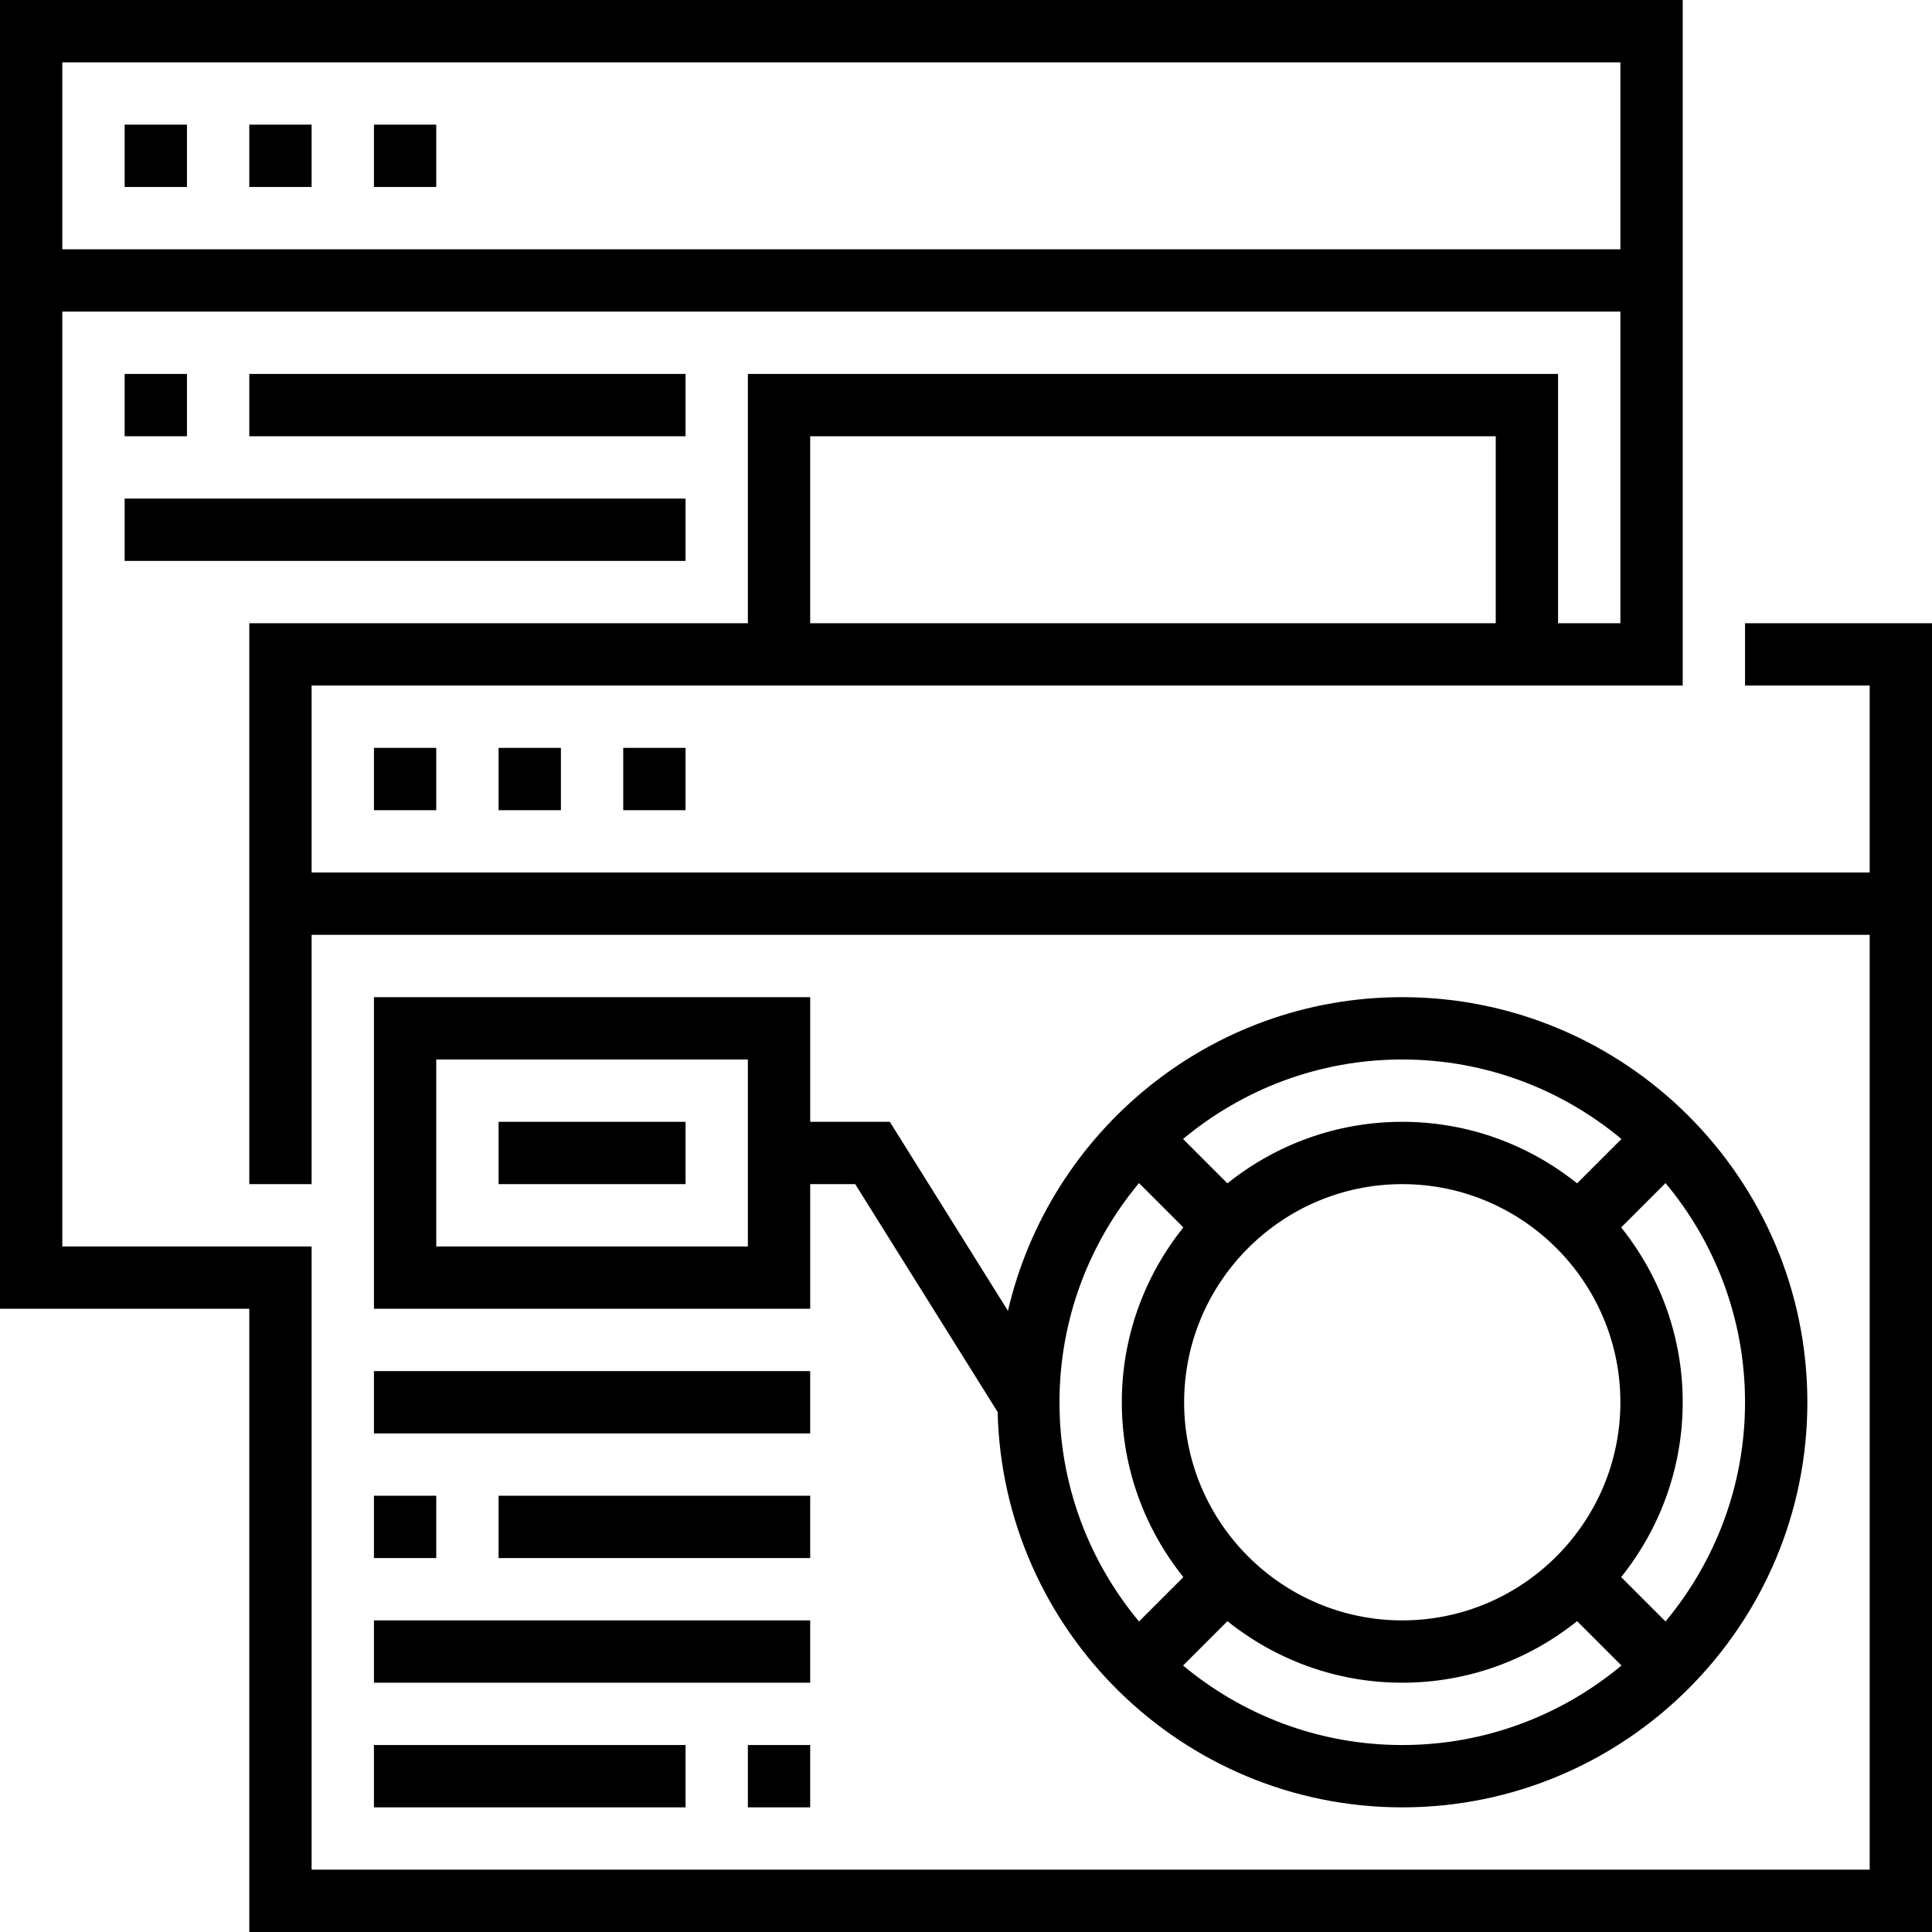<svg height="496pt" viewBox="0 0 496 496" width="496pt" xmlns="http://www.w3.org/2000/svg"><path d="m32 32h16v16h-16zm0 0"/><path d="m64 32h16v16h-16zm0 0"/><path d="m96 32h16v16h-16zm0 0"/><path d="m448 160v16h32v48h-400v-48h352v-176h-432v336h64v160h432v-336zm-64 0h-176v-48h176zm32-144v48h-400v-48zm-336 464v-160h-64v-240h400v80h-16v-64h-208v64h-128v144h16v-64h400v240zm0 0"/><path d="m96 192h16v16h-16zm0 0"/><path d="m128 192h16v16h-16zm0 0"/><path d="m160 192h16v16h-16zm0 0"/><path d="m360 256c-49.266 0-90.551 34.473-101.23 80.535l-30.328-48.535h-20.441v-32h-112v80h112v-32h11.559l36.562 58.496c1.352 56.184 47.375 101.504 103.879 101.504 57.344 0 104-46.656 104-104s-46.656-104-104-104zm-168 64h-80v-48h80zm224.273-27.586-11.387 11.387c-12.32-9.863-27.91-15.801-44.887-15.801s-32.566 5.938-44.887 15.801l-11.387-11.387c15.273-12.727 34.891-20.414 56.273-20.414s41 7.688 56.273 20.414zm-56.273 123.586c-30.871 0-56-25.129-56-56s25.129-56 56-56 56 25.129 56 56-25.129 56-56 56zm-67.586-112.273 11.387 11.387c-9.863 12.32-15.801 27.91-15.801 44.887s5.938 32.566 15.801 44.887l-11.387 11.387c-12.727-15.273-20.414-34.891-20.414-56.273s7.688-41 20.414-56.273zm11.312 123.859 11.387-11.387c12.32 9.863 27.91 15.801 44.887 15.801s32.566-5.938 44.887-15.801l11.387 11.387c-15.273 12.727-34.891 20.414-56.273 20.414s-41-7.688-56.273-20.414zm123.859-11.312-11.387-11.387c9.863-12.32 15.801-27.91 15.801-44.887s-5.938-32.566-15.801-44.887l11.387-11.387c12.727 15.273 20.414 34.891 20.414 56.273s-7.688 41-20.414 56.273zm0 0"/><path d="m128 288h48v16h-48zm0 0"/><path d="m96 352h112v16h-112zm0 0"/><path d="m96 384h16v16h-16zm0 0"/><path d="m128 384h80v16h-80zm0 0"/><path d="m96 416h112v16h-112zm0 0"/><path d="m96 448h80v16h-80zm0 0"/><path d="m192 448h16v16h-16zm0 0"/><path d="m32 96h16v16h-16zm0 0"/><path d="m64 96h112v16h-112zm0 0"/><path d="m32 128h144v16h-144zm0 0"/></svg>